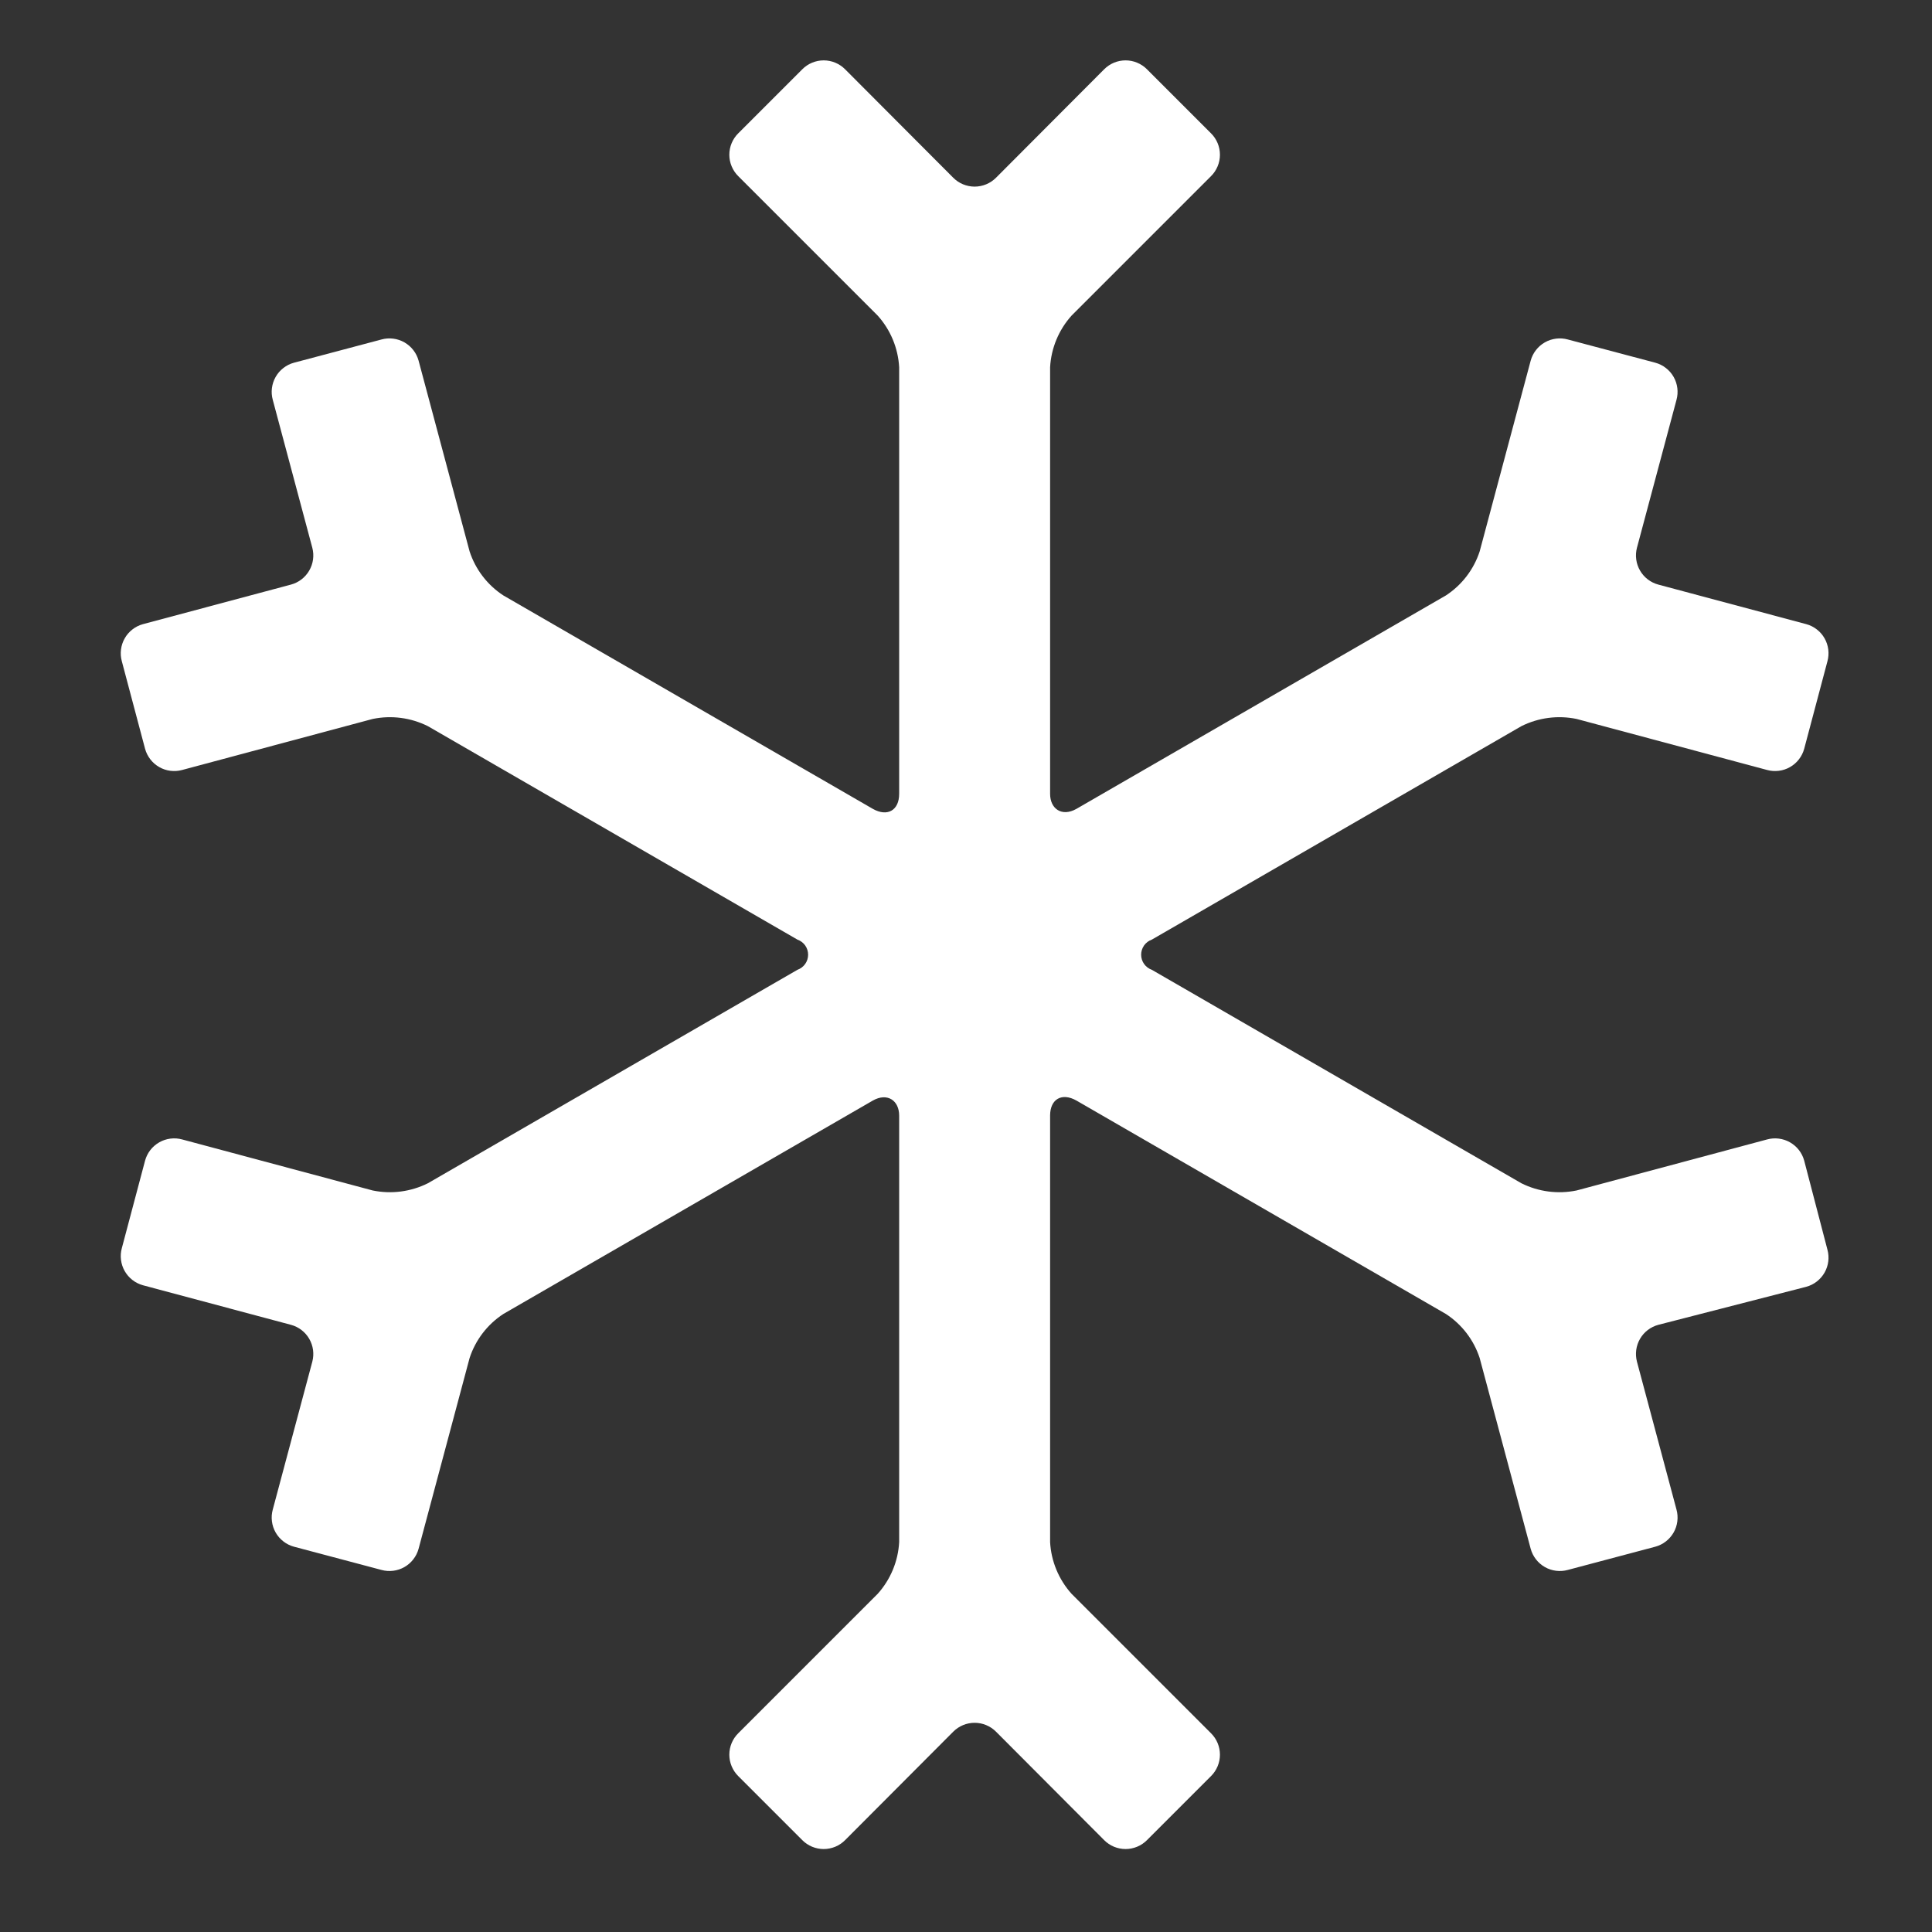 <svg width="64" height="64" viewBox="0 0 64 64" fill="none" xmlns="http://www.w3.org/2000/svg">
<rect x="0" y="0" width="64" height="64" fill="#333333" stroke="none"/>
<path d="M59.766 38.446C59.731 38.319 59.672 38.2 59.591 38.096C59.511 37.993 59.41 37.906 59.296 37.841C59.182 37.776 59.056 37.734 58.925 37.718C58.795 37.701 58.663 37.711 58.536 37.746L52.226 39.436C51.606 39.563 50.962 39.479 50.396 39.196L38.156 32.126C38.052 32.089 37.963 32.022 37.899 31.932C37.836 31.843 37.802 31.736 37.802 31.626C37.802 31.516 37.836 31.409 37.899 31.319C37.963 31.23 38.052 31.162 38.156 31.126L50.396 24.056C50.962 23.773 51.606 23.688 52.226 23.816L58.536 25.506C58.663 25.541 58.795 25.55 58.925 25.534C59.056 25.518 59.182 25.476 59.296 25.411C59.41 25.346 59.511 25.259 59.591 25.155C59.672 25.051 59.731 24.933 59.766 24.806L60.536 21.906C60.571 21.779 60.58 21.647 60.564 21.516C60.548 21.386 60.506 21.26 60.441 21.146C60.376 21.031 60.289 20.931 60.185 20.851C60.081 20.77 59.963 20.71 59.836 20.676L54.936 19.366C54.68 19.298 54.462 19.131 54.329 18.902C54.196 18.674 54.159 18.402 54.226 18.146L55.536 13.246C55.571 13.119 55.58 12.987 55.564 12.856C55.548 12.726 55.506 12.6 55.441 12.486C55.376 12.371 55.289 12.271 55.185 12.191C55.081 12.11 54.963 12.05 54.836 12.016L51.936 11.246C51.809 11.211 51.677 11.201 51.546 11.218C51.416 11.234 51.29 11.276 51.176 11.341C51.062 11.406 50.961 11.493 50.881 11.597C50.8 11.7 50.741 11.819 50.706 11.946L49.016 18.266C48.82 18.866 48.425 19.381 47.896 19.726L35.656 26.796C35.176 27.066 34.786 26.796 34.786 26.296V12.166C34.821 11.532 35.072 10.928 35.496 10.456L40.116 5.836C40.21 5.743 40.284 5.632 40.335 5.51C40.386 5.389 40.412 5.258 40.412 5.126C40.412 4.994 40.386 4.863 40.335 4.741C40.284 4.619 40.21 4.509 40.116 4.416L37.996 2.296C37.903 2.202 37.792 2.128 37.67 2.077C37.549 2.026 37.418 2 37.286 2C37.154 2 37.023 2.026 36.901 2.077C36.779 2.128 36.669 2.202 36.576 2.296L32.996 5.886C32.903 5.98 32.792 6.054 32.67 6.105C32.549 6.155 32.418 6.182 32.286 6.182C32.154 6.182 32.023 6.155 31.901 6.105C31.779 6.054 31.669 5.98 31.576 5.886L27.996 2.296C27.903 2.202 27.792 2.128 27.671 2.077C27.549 2.026 27.418 2 27.286 2C27.154 2 27.023 2.026 26.901 2.077C26.779 2.128 26.669 2.202 26.576 2.296L24.456 4.416C24.362 4.509 24.288 4.619 24.237 4.741C24.186 4.863 24.16 4.994 24.16 5.126C24.16 5.258 24.186 5.389 24.237 5.51C24.288 5.632 24.362 5.743 24.456 5.836L29.076 10.456C29.5 10.928 29.751 11.532 29.786 12.166V26.296C29.786 26.846 29.396 27.066 28.916 26.796L16.676 19.726C16.147 19.381 15.752 18.866 15.556 18.266L13.866 11.946C13.831 11.819 13.772 11.7 13.691 11.597C13.611 11.493 13.51 11.406 13.396 11.341C13.282 11.276 13.156 11.234 13.025 11.218C12.895 11.201 12.763 11.211 12.636 11.246L9.736 12.016C9.609 12.05 9.49 12.11 9.387 12.191C9.283 12.271 9.196 12.371 9.131 12.486C9.066 12.6 9.024 12.726 9.008 12.856C8.991 12.987 9.001 13.119 9.036 13.246L10.346 18.146C10.413 18.402 10.376 18.674 10.243 18.902C10.11 19.131 9.892 19.298 9.636 19.366L4.736 20.676C4.609 20.71 4.49 20.77 4.387 20.851C4.283 20.931 4.196 21.031 4.131 21.146C4.066 21.26 4.024 21.386 4.008 21.516C3.991 21.647 4.001 21.779 4.036 21.906L4.806 24.806C4.841 24.933 4.9 25.051 4.981 25.155C5.061 25.259 5.162 25.346 5.276 25.411C5.39 25.476 5.516 25.518 5.646 25.534C5.777 25.55 5.909 25.541 6.036 25.506L12.346 23.816C12.966 23.688 13.61 23.773 14.176 24.056L26.416 31.126C26.519 31.162 26.609 31.23 26.673 31.319C26.736 31.409 26.77 31.516 26.77 31.626C26.77 31.736 26.736 31.843 26.673 31.932C26.609 32.022 26.519 32.089 26.416 32.126L14.176 39.196C13.61 39.479 12.966 39.563 12.346 39.436L6.036 37.746C5.909 37.711 5.777 37.701 5.646 37.718C5.516 37.734 5.39 37.776 5.276 37.841C5.162 37.906 5.061 37.993 4.981 38.096C4.9 38.2 4.841 38.319 4.806 38.446L4.036 41.346C4.001 41.472 3.991 41.605 4.008 41.735C4.024 41.866 4.066 41.992 4.131 42.106C4.196 42.22 4.283 42.321 4.387 42.401C4.49 42.482 4.609 42.541 4.736 42.576L9.636 43.886C9.892 43.954 10.11 44.12 10.243 44.349C10.376 44.578 10.413 44.85 10.346 45.106L9.036 50.006C9.001 50.133 8.991 50.265 9.008 50.395C9.024 50.526 9.066 50.652 9.131 50.766C9.196 50.88 9.283 50.98 9.387 51.061C9.49 51.142 9.609 51.201 9.736 51.236L12.636 52.006C12.763 52.041 12.895 52.05 13.025 52.034C13.156 52.018 13.282 51.976 13.396 51.911C13.51 51.846 13.611 51.759 13.691 51.655C13.772 51.551 13.831 51.433 13.866 51.306L15.556 44.986C15.752 44.386 16.147 43.871 16.676 43.526L28.916 36.456C29.396 36.186 29.786 36.456 29.786 36.956V51.086C29.751 51.72 29.5 52.323 29.076 52.796L24.456 57.416C24.362 57.509 24.288 57.619 24.237 57.741C24.186 57.863 24.16 57.994 24.16 58.126C24.16 58.258 24.186 58.389 24.237 58.51C24.288 58.632 24.362 58.743 24.456 58.836L26.576 60.956C26.669 61.05 26.779 61.124 26.901 61.175C27.023 61.225 27.154 61.252 27.286 61.252C27.418 61.252 27.549 61.225 27.671 61.175C27.792 61.124 27.903 61.05 27.996 60.956L31.576 57.366C31.669 57.272 31.779 57.198 31.901 57.147C32.023 57.096 32.154 57.07 32.286 57.07C32.418 57.07 32.549 57.096 32.67 57.147C32.792 57.198 32.903 57.272 32.996 57.366L36.576 60.956C36.669 61.05 36.779 61.124 36.901 61.175C37.023 61.225 37.154 61.252 37.286 61.252C37.418 61.252 37.549 61.225 37.67 61.175C37.792 61.124 37.903 61.05 37.996 60.956L40.116 58.836C40.21 58.743 40.284 58.632 40.335 58.51C40.386 58.389 40.412 58.258 40.412 58.126C40.412 57.994 40.386 57.863 40.335 57.741C40.284 57.619 40.21 57.509 40.116 57.416L35.496 52.796C35.072 52.323 34.821 51.72 34.786 51.086V36.956C34.786 36.406 35.176 36.186 35.656 36.456L47.896 43.526C48.425 43.871 48.82 44.386 49.016 44.986L50.706 51.306C50.741 51.433 50.8 51.551 50.881 51.655C50.961 51.759 51.062 51.846 51.176 51.911C51.29 51.976 51.416 52.018 51.546 52.034C51.677 52.05 51.809 52.041 51.936 52.006L54.836 51.236C54.963 51.201 55.081 51.142 55.185 51.061C55.289 50.98 55.376 50.88 55.441 50.766C55.506 50.652 55.548 50.526 55.564 50.395C55.58 50.265 55.571 50.133 55.536 50.006L54.226 45.106C54.159 44.85 54.196 44.578 54.329 44.349C54.462 44.12 54.68 43.954 54.936 43.886L59.836 42.626C59.963 42.591 60.081 42.532 60.185 42.451C60.289 42.37 60.376 42.27 60.441 42.156C60.506 42.042 60.548 41.916 60.564 41.785C60.58 41.655 60.571 41.523 60.536 41.396L59.766 38.446Z" fill="white"/>
</svg>
